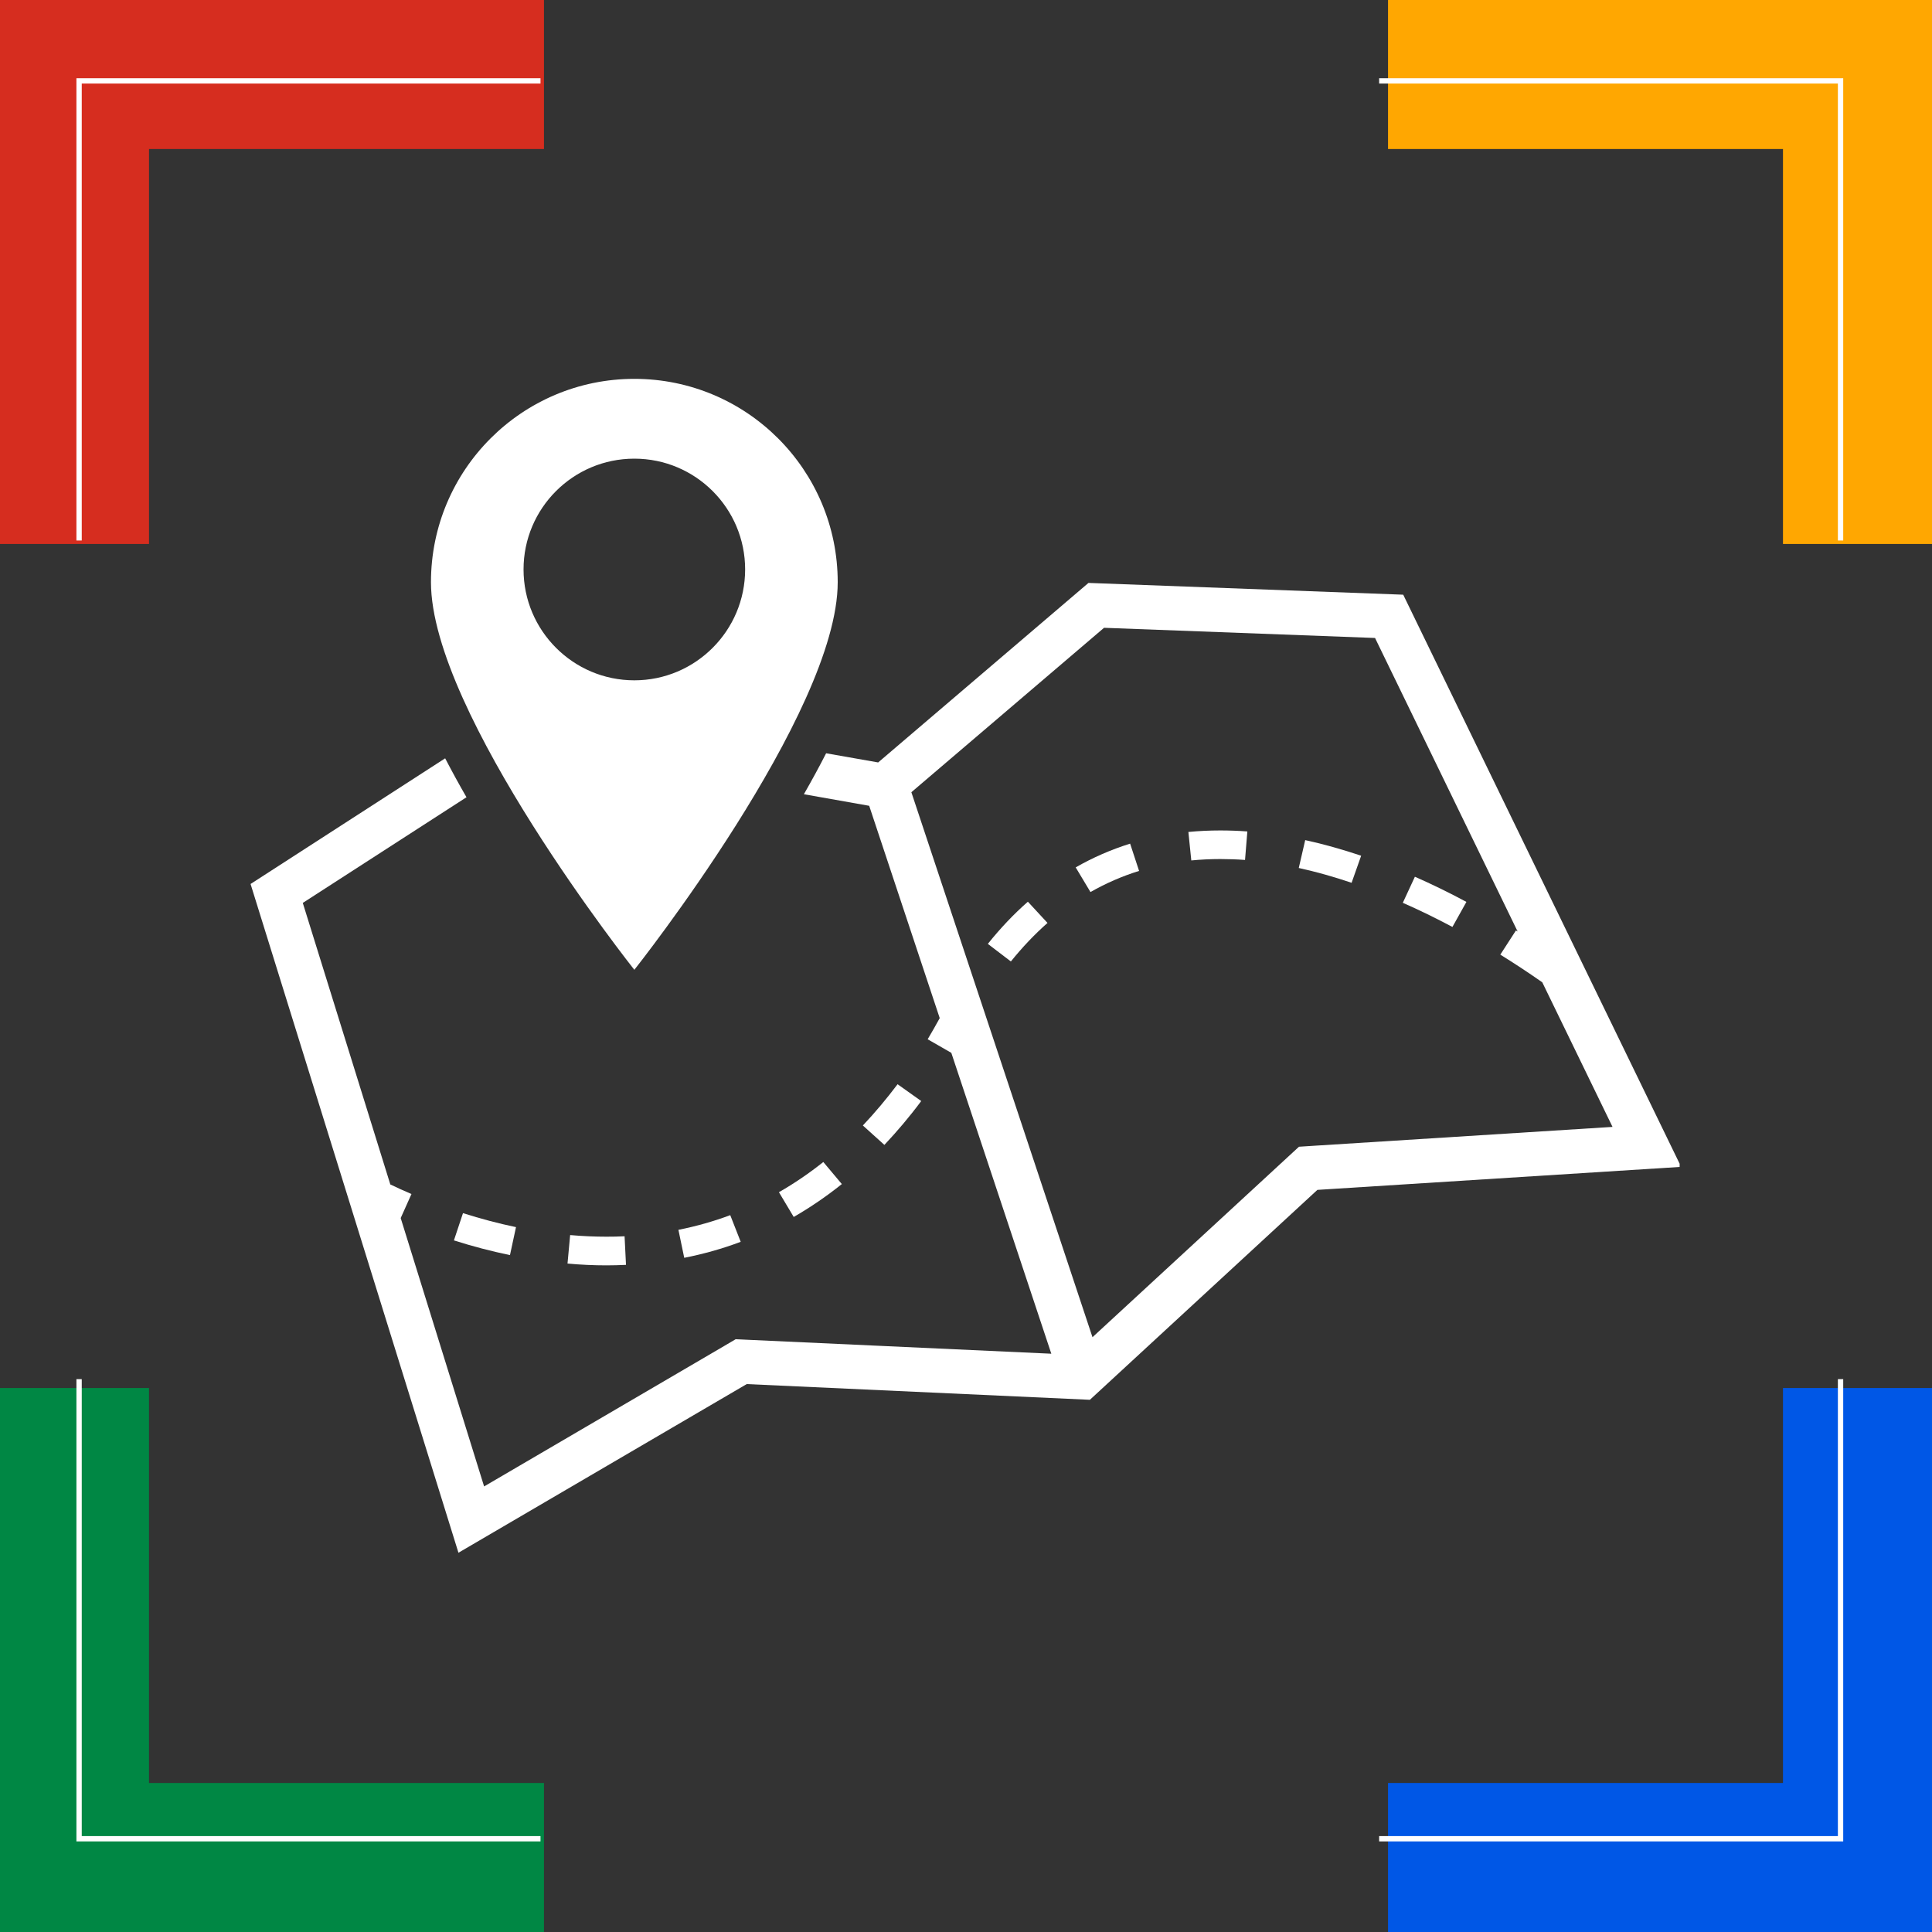 <svg xmlns="http://www.w3.org/2000/svg" xmlns:xlink="http://www.w3.org/1999/xlink" width="100" zoomAndPan="magnify" viewBox="0 0 75 75" height="100" preserveAspectRatio="xMidYMid meet" version="1.0"><rect x="0" y="0" width="75" height="75" fill="#333333" stroke="none"/><defs><clipPath id="008f0af454"><path d="M 9.727 22.594 L 65.203 22.594 L 65.203 60.277 L 9.727 60.277 Z M 9.727 22.594 " clip-rule="nonzero"/></clipPath><clipPath id="07bf674c88"><path d="M 16 14.707 L 33 14.707 L 33 38 L 16 38 Z M 16 14.707 " clip-rule="nonzero"/></clipPath></defs><path fill="#d62d1f" d="M 21.117 0 L 21.117 5.785 L 5.785 5.785 L 5.785 21.117 L 0 21.117 L 0 0 Z M 21.117 0 " fill-opacity="1" fill-rule="nonzero"/><path stroke-linecap="butt" transform="matrix(0.069, 0, 0, 0.069, 0, -0)" fill="none" stroke-linejoin="miter" d="M 44.494 304.088 L 44.494 45.506 L 304.088 45.506 " stroke="#ffffff" stroke-width="3" stroke-opacity="1" stroke-miterlimit="10"/><path fill="#ffa701" d="M 53.883 0 L 53.883 5.785 L 69.215 5.785 L 69.215 21.117 L 75 21.117 L 75 0 Z M 53.883 0 " fill-opacity="1" fill-rule="nonzero"/><path stroke-linecap="butt" transform="matrix(0.069, 0, 0, 0.069, 0, -0)" fill="none" stroke-linejoin="miter" d="M 1035.506 304.088 L 1035.506 45.506 L 775.913 45.506 " stroke="#ffffff" stroke-width="3" stroke-opacity="1" stroke-miterlimit="10"/><path fill="#0057e6" d="M 53.883 75 L 53.883 69.215 L 69.215 69.215 L 69.215 53.883 L 75 53.883 L 75 75 Z M 53.883 75 " fill-opacity="1" fill-rule="nonzero"/><path stroke-linecap="butt" transform="matrix(0.069, 0, 0, 0.069, 0, -0)" fill="none" stroke-linejoin="miter" d="M 1035.506 775.913 L 1035.506 1034.494 L 775.913 1034.494 " stroke="#ffffff" stroke-width="3" stroke-opacity="1" stroke-miterlimit="10"/><path fill="#008744" d="M 21.117 75 L 21.117 69.215 L 5.785 69.215 L 5.785 53.883 L 0 53.883 L 0 75 Z M 21.117 75 " fill-opacity="1" fill-rule="nonzero"/><path stroke-linecap="butt" transform="matrix(0.069, 0, 0, 0.069, 0, -0)" fill="none" stroke-linejoin="miter" d="M 44.494 775.913 L 44.494 1034.494 L 304.088 1034.494 " stroke="#ffffff" stroke-width="3" stroke-opacity="1" stroke-miterlimit="10"/><path fill="#ffffff" d="M 46.133 32.297 L 46.246 33.402 C 46.609 33.367 46.988 33.348 47.371 33.348 C 47.684 33.348 48.008 33.359 48.332 33.383 L 48.422 32.277 C 48.066 32.25 47.715 32.238 47.371 32.238 C 46.953 32.238 46.535 32.258 46.133 32.297 " fill-opacity="1" fill-rule="nonzero"/><path fill="#ffffff" d="M 41.758 33.672 L 42.332 34.629 C 42.93 34.289 43.562 34.012 44.219 33.809 L 43.871 32.75 C 43.137 32.98 42.426 33.289 41.758 33.672 " fill-opacity="1" fill-rule="nonzero"/><path fill="#ffffff" d="M 26.562 48.828 C 27.312 48.68 28.051 48.473 28.754 48.207 L 28.348 47.172 C 27.703 47.414 27.023 47.605 26.336 47.742 L 26.562 48.828 " fill-opacity="1" fill-rule="nonzero"/><path fill="#ffffff" d="M 38.348 36.641 L 39.242 37.324 C 39.688 36.77 40.168 36.266 40.664 35.828 L 39.902 35.004 C 39.355 35.484 38.832 36.035 38.348 36.641 " fill-opacity="1" fill-rule="nonzero"/><path fill="#ffffff" d="M 22.133 47.945 L 22.031 49.051 C 22.539 49.098 23.047 49.121 23.543 49.121 C 23.797 49.121 24.051 49.113 24.301 49.102 L 24.246 47.992 C 24.016 48.004 23.777 48.008 23.543 48.008 C 23.082 48.008 22.609 47.988 22.133 47.945 " fill-opacity="1" fill-rule="nonzero"/><path fill="#ffffff" d="M 31.961 45.109 C 31.41 45.547 30.832 45.941 30.238 46.281 L 30.812 47.242 C 31.457 46.871 32.086 46.441 32.68 45.965 L 31.961 45.109 " fill-opacity="1" fill-rule="nonzero"/><path fill="#ffffff" d="M 34.844 42.09 C 34.414 42.66 33.961 43.199 33.496 43.691 L 34.332 44.445 C 34.824 43.922 35.309 43.352 35.762 42.742 L 34.844 42.09 " fill-opacity="1" fill-rule="nonzero"/><path fill="#ffffff" d="M 17.621 48.152 C 18.344 48.383 19.078 48.574 19.797 48.723 L 20.031 47.637 C 19.352 47.496 18.66 47.312 17.973 47.094 L 17.621 48.152 " fill-opacity="1" fill-rule="nonzero"/><path fill="#ffffff" d="M 54.457 35.047 C 55.09 35.324 55.738 35.641 56.383 35.984 L 56.926 35.012 C 56.258 34.652 55.582 34.324 54.926 34.035 L 54.457 35.047 " fill-opacity="1" fill-rule="nonzero"/><path fill="#ffffff" d="M 50.418 33.695 C 51.082 33.84 51.773 34.035 52.469 34.27 L 52.84 33.219 C 52.105 32.973 51.375 32.766 50.668 32.613 L 50.418 33.695 " fill-opacity="1" fill-rule="nonzero"/><g clip-path="url(#008f0af454)"><path fill="#ffffff" d="M 51.031 44.477 L 50.426 44.516 L 49.977 44.93 L 42.41 51.91 L 35.379 30.754 L 42.859 24.371 L 53.379 24.766 L 58.914 36.16 C 58.891 36.148 58.871 36.133 58.848 36.121 L 58.242 37.059 C 58.789 37.398 59.336 37.758 59.871 38.133 L 62.598 43.746 Z M 54.473 23.086 L 42.254 22.629 L 34.09 29.598 L 32.07 29.242 C 31.809 29.754 31.52 30.285 31.207 30.832 L 33.742 31.281 L 36.48 39.523 C 36.328 39.805 36.168 40.078 36.012 40.344 L 36.93 40.871 L 40.812 52.551 L 29.066 52.012 L 28.559 51.988 L 28.121 52.246 L 18.793 57.703 L 15.555 47.285 L 15.973 46.352 C 15.668 46.223 15.391 46.094 15.152 45.98 L 11.754 35.051 L 18.109 30.949 C 17.809 30.43 17.535 29.926 17.281 29.438 L 9.727 34.316 L 17.797 60.277 L 28.988 53.73 L 42.309 54.34 L 51.141 46.191 L 65.262 45.297 L 54.473 23.086 " fill-opacity="1" fill-rule="nonzero"/></g><g clip-path="url(#07bf674c88)"><path fill="#ffffff" d="M 20.324 22.105 C 20.324 19.73 22.25 17.805 24.625 17.805 C 27 17.805 28.926 19.73 28.926 22.105 C 28.926 24.48 27 26.41 24.625 26.41 C 22.25 26.41 20.324 24.48 20.324 22.105 Z M 32.52 22.602 C 32.52 18.242 28.984 14.707 24.625 14.707 C 20.266 14.707 16.73 18.242 16.73 22.602 C 16.73 27.691 24.625 37.648 24.625 37.648 C 24.625 37.648 32.52 27.691 32.52 22.602 " fill-opacity="1" fill-rule="nonzero"/></g></svg>